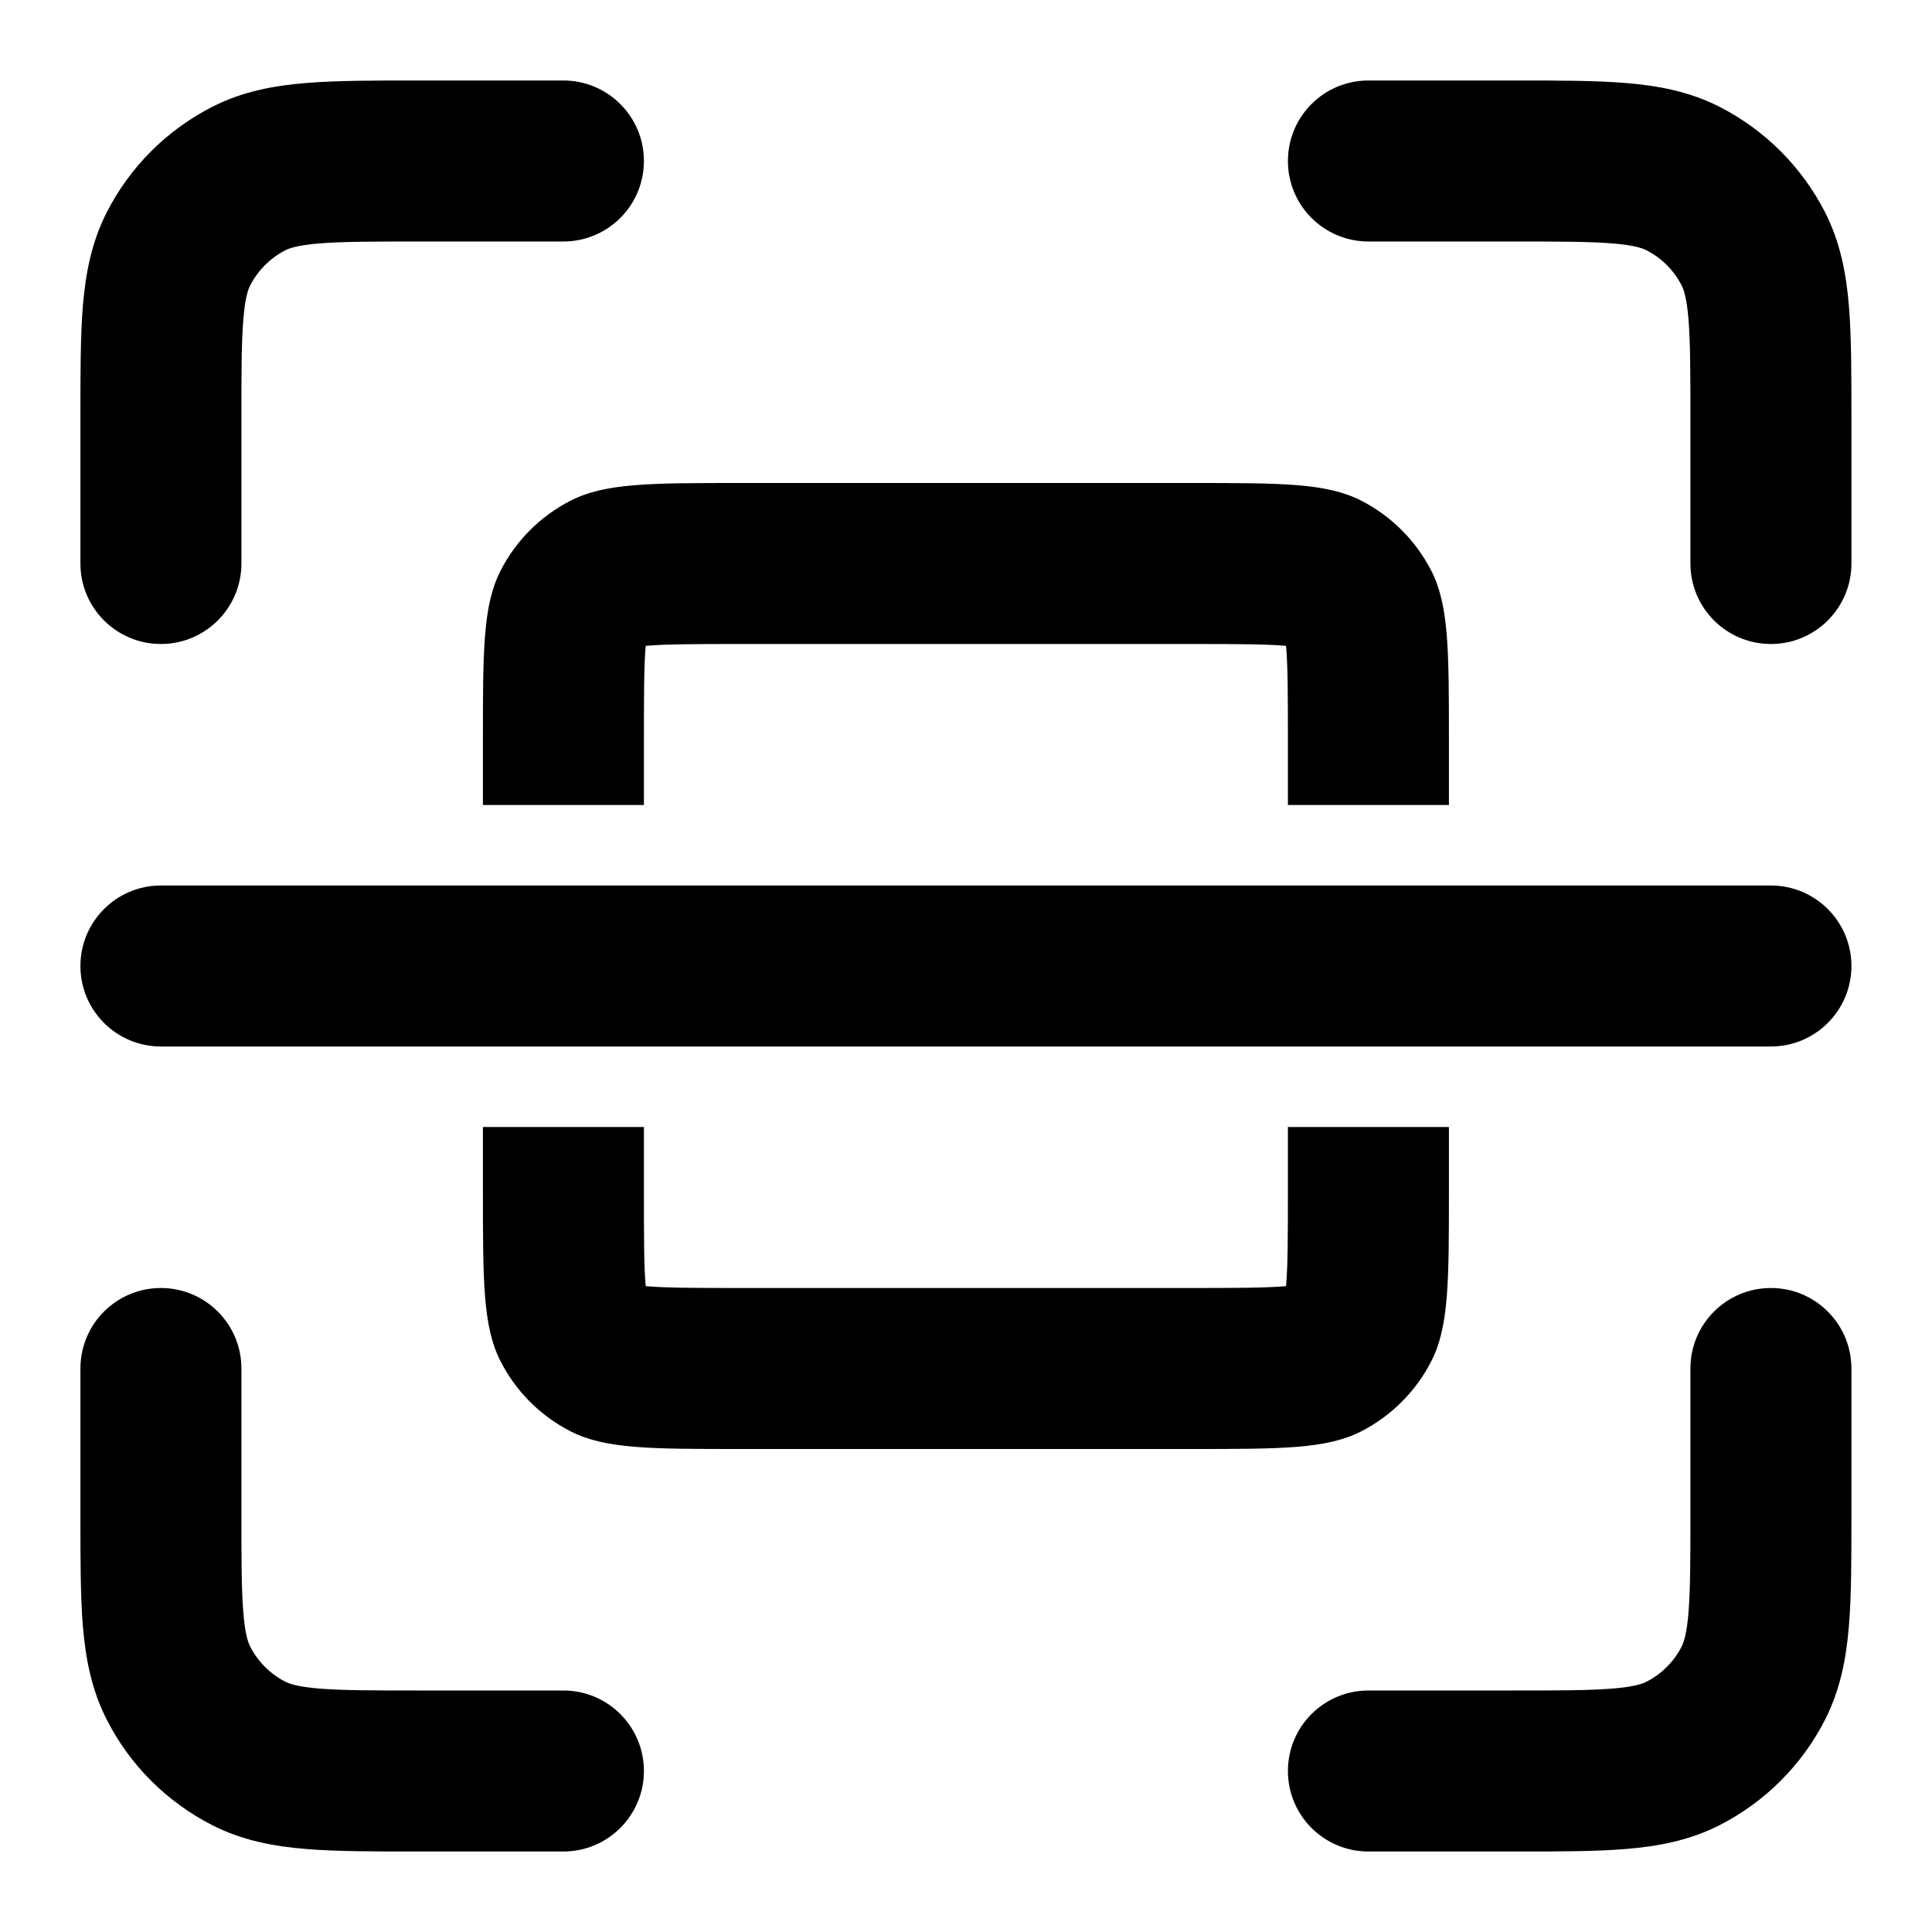 <svg width="24" height="24" viewBox="0 0 24 24" fill="none" xmlns="http://www.w3.org/2000/svg">
<path d="M5.16 1H6.999C7.551 1 7.999 1.448 7.999 2C7.999 2.552 7.551 3 6.999 3H5.199C4.622 3 4.25 3.001 3.966 3.024C3.695 3.046 3.594 3.084 3.545 3.109C3.357 3.205 3.204 3.358 3.108 3.546C3.082 3.595 3.045 3.696 3.023 3.968C2.999 4.251 2.999 4.623 2.999 5.2V7C2.999 7.552 2.551 8 1.999 8C1.446 8 0.999 7.552 0.999 7V5.161C0.999 4.634 0.999 4.18 1.029 3.805C1.062 3.41 1.133 3.016 1.326 2.638C1.613 2.074 2.072 1.615 2.637 1.327C3.015 1.134 3.408 1.063 3.804 1.031C4.178 1 4.633 1 5.16 1Z" fill="black"/>
<path d="M20.031 3.024C19.747 3.001 19.375 3 18.799 3H16.999C16.446 3 15.999 2.552 15.999 2C15.999 1.448 16.446 1 16.999 1H18.837C19.364 1 19.819 1 20.194 1.031C20.589 1.063 20.982 1.134 21.361 1.327C21.925 1.615 22.384 2.074 22.672 2.638C22.864 3.016 22.936 3.41 22.968 3.805C22.999 4.18 22.999 4.634 22.999 5.161V7C22.999 7.552 22.551 8 21.999 8C21.446 8 20.999 7.552 20.999 7V5.2C20.999 4.623 20.998 4.251 20.975 3.968C20.953 3.696 20.915 3.595 20.89 3.546C20.794 3.358 20.641 3.205 20.453 3.109C20.403 3.084 20.302 3.046 20.031 3.024Z" fill="black"/>
<path d="M1.999 16C2.551 16 2.999 16.448 2.999 17V18.8C2.999 19.377 2.999 19.749 3.023 20.032C3.045 20.304 3.082 20.404 3.108 20.454C3.204 20.642 3.357 20.795 3.545 20.891C3.594 20.916 3.695 20.954 3.966 20.976C4.25 20.999 4.622 21 5.199 21H6.999C7.551 21 7.999 21.448 7.999 22C7.999 22.552 7.551 23 6.999 23H5.16C4.633 23 4.178 23 3.804 22.969C3.408 22.937 3.015 22.866 2.637 22.673C2.072 22.385 1.613 21.927 1.326 21.362C1.133 20.984 1.062 20.59 1.029 20.195C0.999 19.82 0.999 19.366 0.999 18.838V17C0.999 16.448 1.446 16 1.999 16Z" fill="black"/>
<path d="M21.999 16C22.551 16 22.999 16.448 22.999 17V18.839C22.999 19.366 22.999 19.82 22.968 20.195C22.936 20.59 22.864 20.984 22.672 21.362C22.384 21.927 21.925 22.385 21.361 22.673C20.982 22.866 20.589 22.937 20.194 22.969C19.819 23 19.364 23 18.837 23H16.999C16.446 23 15.999 22.552 15.999 22C15.999 21.448 16.446 21 16.999 21H18.799C19.375 21 19.747 20.999 20.031 20.976C20.302 20.954 20.403 20.916 20.453 20.891C20.641 20.795 20.794 20.642 20.89 20.454C20.915 20.404 20.953 20.304 20.975 20.032C20.998 19.749 20.999 19.377 20.999 18.8V17C20.999 16.448 21.446 16 21.999 16Z" fill="black"/>
<path d="M9.199 8H14.799C15.392 8 15.716 8.002 15.949 8.021L15.976 8.023L15.978 8.049C15.997 8.282 15.999 8.607 15.999 9.2V10H17.999V9.2C17.999 8.08 17.999 7.52 17.781 7.092C17.589 6.716 17.283 6.41 16.907 6.218C16.479 6 15.919 6 14.799 6H9.199C8.079 6 7.519 6 7.091 6.218C6.714 6.41 6.408 6.716 6.217 7.092C5.999 7.52 5.999 8.08 5.999 9.2V10H7.999V9.2C7.999 8.607 8 8.282 8.019 8.049L8.022 8.023L8.048 8.021C8.281 8.002 8.606 8 9.199 8Z" fill="black"/>
<path d="M15.999 14V14.8C15.999 15.393 15.997 15.718 15.978 15.951L15.976 15.977L15.949 15.979C15.716 15.998 15.392 16 14.799 16H9.199C8.606 16 8.281 15.998 8.048 15.979L8.022 15.977L8.019 15.951C8 15.718 7.999 15.393 7.999 14.8V14H5.999V14.8C5.999 15.92 5.999 16.48 6.217 16.908C6.408 17.284 6.714 17.59 7.091 17.782C7.519 18 8.079 18 9.199 18H14.799C15.919 18 16.479 18 16.907 17.782C17.283 17.59 17.589 17.284 17.781 16.908C17.999 16.48 17.999 15.92 17.999 14.8V14H15.999Z" fill="black"/>
<path d="M1.999 11C1.446 11 0.999 11.448 0.999 12C0.999 12.552 1.446 13 1.999 13H21.999C22.551 13 22.999 12.552 22.999 12C22.999 11.448 22.551 11 21.999 11H1.999Z" fill="black"/>
</svg>
